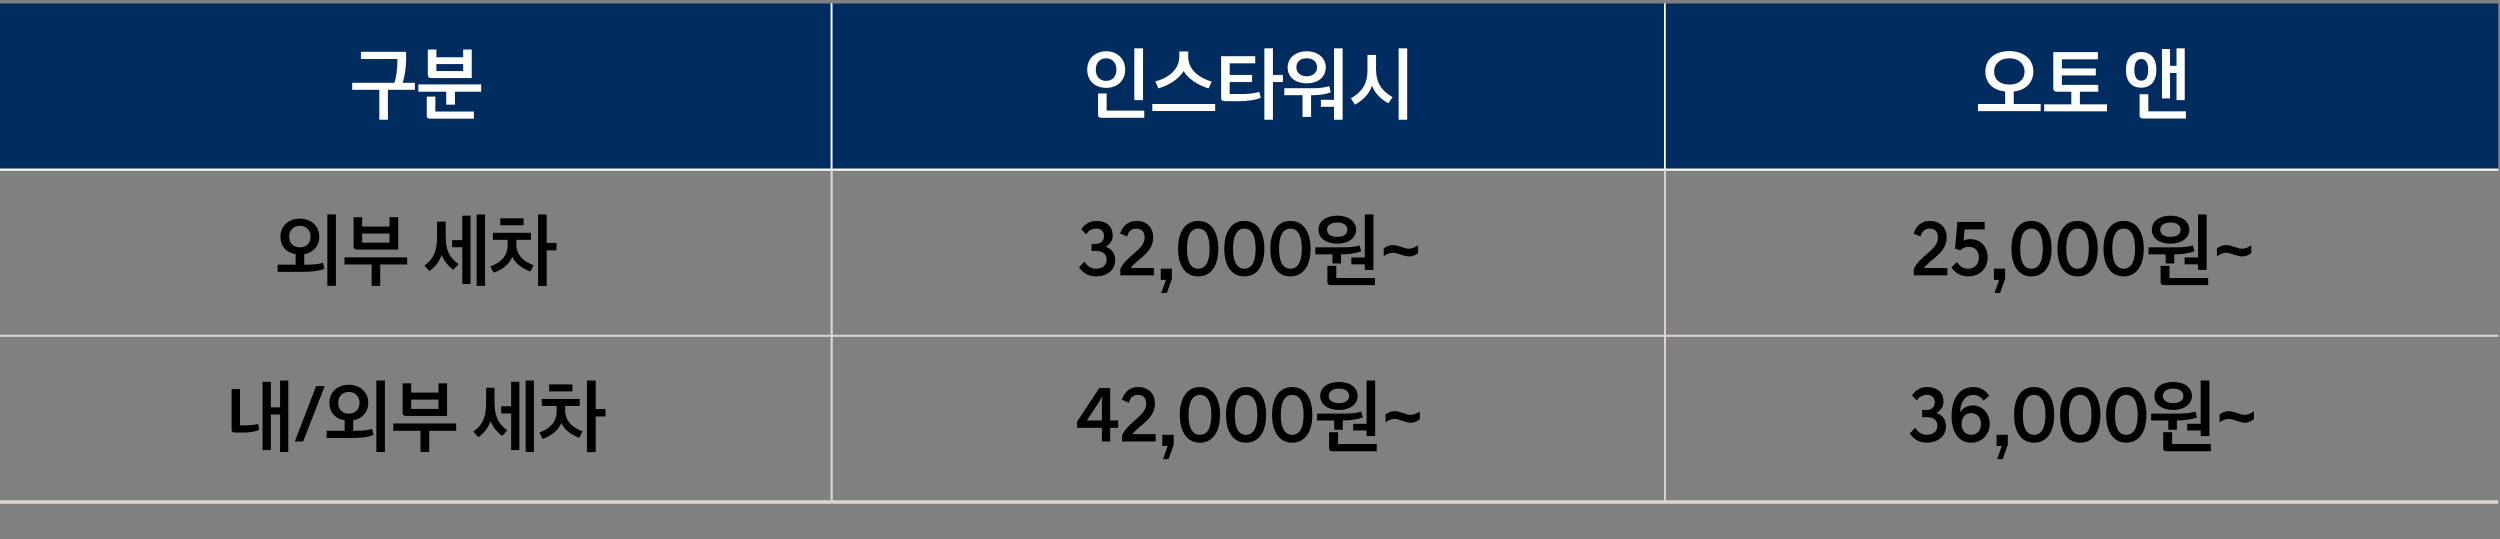 <?xml version="1.0" standalone="no"?><!DOCTYPE svg PUBLIC "-//W3C//DTD SVG 1.1//EN" "http://www.w3.org/Graphics/SVG/1.1/DTD/svg11.dtd"><svg xmlns="http://www.w3.org/2000/svg" version="1.1" width="1428.2px" height="308.2px" viewBox="0 -1 1428.2 308.2" style="top:-1px"><rect x="0" y="-1" width="1428.2" height="308.2" fill="#808080" stroke="none"/><desc>구분,인스타워시,오토 앤,외부 세차,32,000원~,25,000원~,내/외부 세차,42,000원~,36,000원~</desc><defs/><g class="svg-tables"><g class="svg-table-background"><rect x="-1" y="1" width="476.1" height="94.9" class="svg-cell-fill" style="fill:#002c5f;"/><line x1="-1" y1="95.9" x2="475.1" y2="95.9" stroke="#fff" stroke-width="1"/><line x1="475.1" y1="1" x2="475.1" y2="95.9" stroke="#fff" stroke-width="1"/><rect x="475.1" y="1" width="476.1" height="94.9" class="svg-cell-fill" style="fill:#002c5f;"/><line x1="475.1" y1="95.9" x2="951.2" y2="95.9" stroke="#fff" stroke-width="1"/><line x1="475.1" y1="1" x2="475.1" y2="95.9" stroke="#fff" stroke-width="1"/><line x1="951.2" y1="1" x2="951.2" y2="95.9" stroke="#fff" stroke-width="1"/><rect x="951.1" y="1" width="476.1" height="94.9" class="svg-cell-fill" style="fill:#002c5f;"/><line x1="951.1" y1="95.9" x2="1427.2" y2="95.9" stroke="#fff" stroke-width="1"/><line x1="951.1" y1="1" x2="951.1" y2="95.9" stroke="#fff" stroke-width="1"/><line x1="-1" y1="190.8" x2="475.1" y2="190.8" stroke="#dbd5ce" stroke-width="1"/><line x1="-1" y1="95.9" x2="475.1" y2="95.9" stroke="#fff" stroke-width="1"/><line x1="475.1" y1="95.9" x2="475.1" y2="190.8" stroke="#dbd5ce" stroke-width="1"/><line x1="475.1" y1="190.8" x2="951.2" y2="190.8" stroke="#dbd5ce" stroke-width="1"/><line x1="475.1" y1="95.9" x2="951.2" y2="95.9" stroke="#fff" stroke-width="1"/><line x1="475.1" y1="95.9" x2="475.1" y2="190.8" stroke="#dbd5ce" stroke-width="1"/><line x1="951.2" y1="95.9" x2="951.2" y2="190.8" stroke="#dbd5ce" stroke-width="1"/><line x1="951.1" y1="190.8" x2="1427.2" y2="190.8" stroke="#dbd5ce" stroke-width="1"/><line x1="951.1" y1="95.9" x2="1427.2" y2="95.9" stroke="#fff" stroke-width="1"/><line x1="951.1" y1="95.9" x2="951.1" y2="190.8" stroke="#dbd5ce" stroke-width="1"/><line x1="-1" y1="285.8" x2="475.1" y2="285.8" stroke="#dbd5ce" stroke-width="2"/><line x1="-1" y1="190.8" x2="475.1" y2="190.8" stroke="#dbd5ce" stroke-width="1"/><line x1="475.1" y1="190.8" x2="475.1" y2="285.8" stroke="#dbd5ce" stroke-width="1"/><line x1="475.1" y1="285.8" x2="951.2" y2="285.8" stroke="#dbd5ce" stroke-width="2"/><line x1="475.1" y1="190.8" x2="951.2" y2="190.8" stroke="#dbd5ce" stroke-width="1"/><line x1="475.1" y1="190.8" x2="475.1" y2="285.8" stroke="#dbd5ce" stroke-width="1"/><line x1="951.2" y1="190.8" x2="951.2" y2="285.8" stroke="#dbd5ce" stroke-width="1"/><line x1="951.1" y1="285.8" x2="1427.2" y2="285.8" stroke="#dbd5ce" stroke-width="2"/><line x1="951.1" y1="190.8" x2="1427.2" y2="190.8" stroke="#dbd5ce" stroke-width="1"/><line x1="951.1" y1="190.8" x2="951.1" y2="285.8" stroke="#dbd5ce" stroke-width="1"/></g></g><g id="Polygon19381"><path d="m1091 246.6l3.1-3.2c1.4 2 3.1 4 6.6 4c3.6 0 6.1-1.9 6.1-5.2c0-3-2-4.9-6.1-4.9h-2.6v-4.1h2.6c3.2 0 4.6-2.1 4.6-4.4c0-2.8-1.9-4.2-4.4-4.2c-2.9 0-4.7 1.3-5.8 3.2l-2.8-2.9c1.7-2.6 4.6-4.8 8.6-4.8c5.9 0 9.4 3.2 9.4 8.4c0 2.6-1.6 5.1-4.1 6.4c3.6 1.1 5.5 4 5.5 7.7c0 5.6-4.7 9.3-11 9.3c-5.3 0-8-2.9-9.7-5.3zm42.1-18.7c-1.2-2-3.3-3.3-5.9-3.3c-4.1 0-7.1 3.3-7.5 9.9c1.6-2.3 4-3.9 7.4-3.9c5.2 0 9.6 4.3 9.6 10.6c0 6.2-4.7 10.7-10.5 10.7c-7.5 0-11.3-6.2-11.3-15.2c0-10.3 4.8-16.6 12.3-16.6c4.4 0 7.5 2.3 9.2 5l-3.3 2.8zm-7 19.5c3.5 0 5.6-2.6 5.6-6.2c0-3.6-2.1-6.2-5.6-6.2c-3.4 0-5.5 2.6-5.5 6.2c0 3.6 2.1 6.2 5.5 6.2zm14.8 13.9l2.7-7.5h-3v-6.4h6.4v5.7l-2.9 8.2h-3.2zm9.7-25.3c0-9.6 4-15.9 11.4-15.9c7.5 0 11.5 6.3 11.5 15.9c0 9.6-4 15.9-11.5 15.9c-7.4 0-11.4-6.3-11.4-15.9zm5 0c0 6.9 1.8 11.4 6.4 11.4c4.6 0 6.5-4.5 6.5-11.4c0-6.9-1.9-11.4-6.5-11.4c-4.6 0-6.4 4.5-6.4 11.4zm21.3 0c0-9.6 4-15.9 11.5-15.9c7.4 0 11.5 6.3 11.5 15.9c0 9.6-4.1 15.9-11.5 15.9c-7.5 0-11.5-6.3-11.5-15.9zm5 0c0 6.9 1.9 11.4 6.5 11.4c4.6 0 6.4-4.5 6.4-11.4c0-6.9-1.8-11.4-6.4-11.4c-4.6 0-6.5 4.5-6.5 11.4zm21.3 0c0-9.6 4.1-15.9 11.5-15.9c7.4 0 11.5 6.3 11.5 15.9c0 9.6-4.1 15.9-11.5 15.9c-7.4 0-11.5-6.3-11.5-15.9zm5 0c0 6.9 1.9 11.4 6.5 11.4c4.6 0 6.5-4.5 6.5-11.4c0-6.9-1.9-11.4-6.5-11.4c-4.6 0-6.5 4.5-6.5 11.4zm33.2-18.8c6.6 0 10.8 3.3 10.8 8c0 4.7-4.4 8-10.7 8c-6.4 0-10.7-3.2-10.7-8c0-4.9 4.3-8 10.6-8zm8.1 23.9h7.7v-24.7h5v31.7h-5v-3.2h-7.7v-3.8zm-11.6 15.7c-1.4 0-2.1-.5-2.1-1.7v-9.2h5.1v6.8h22.1v4.1s-25.14.03-25.1 0zm.8-12.3v-5.3h-9.8v-3.9s15.62-.05 15.6 0c3.4 0 7-.3 9.7-1.2l.9 3.3c-3 1.3-7.5 1.8-11.5 1.8v5.3h-4.9zm2.8-23.5c-3.8 0-5.9 1.7-5.9 4.2c0 2.5 2.1 4.1 5.9 4.1c3.7 0 5.8-1.6 5.8-4.1c0-2.5-2.1-4.2-5.8-4.2zm26.5 19.2s-.01-4.39 0-4.4c1.5-1.2 3.3-1.9 5-1.9c3.5 0 6.7 2.1 9.4 2.1c1.6 0 3.4-.7 5.1-1.9h.1s.03 4.41 0 4.4c-1.5 1.2-3.3 2-5 2c-3.4 0-6.7-2.2-9.4-2.2c-1.6 0-3.3.7-5.1 1.9c.02.03-.1 0-.1 0z" stroke="none" fill="#000"/></g><g id="Polygon19380"><path d="m638.8 239.2v4.2h-4.6v7.8h-4.7v-7.8h-14.2v-3.5l12.7-19.2h6.2v18.5h4.6zm-9.3-8.7c0-2.2 0-3.9.2-5.2h-.1c-.2.9-1.2 2.6-2.5 4.5c.03.01-6.2 9.4-6.2 9.4h8.6s-.04-8.69 0-8.7zm11.4-3.2c1-3.2 3.7-7.2 9.2-7.2c6.2 0 9.7 4 9.7 9.4c0 9.2-10 13-12.8 17.5c-.05.01 13.2 0 13.2 0v4.2H641v-3.5c3.4-7.7 13.8-11.1 13.8-18c0-3-1.3-5.1-4.8-5.1c-2.6 0-4.3 1.5-5.1 4.5l-4-1.8zm23.5 34l2.7-7.5H664v-6.4h6.5v5.7l-2.9 8.2h-3.2zM674 236c0-9.6 4.1-15.9 11.5-15.9c7.4 0 11.5 6.3 11.5 15.9c0 9.6-4.1 15.9-11.5 15.9c-7.4 0-11.5-6.3-11.5-15.9zm5 0c0 6.9 1.9 11.4 6.5 11.4c4.6 0 6.5-4.5 6.5-11.4c0-6.9-1.9-11.4-6.5-11.4c-4.6 0-6.5 4.5-6.5 11.4zm21.4 0c0-9.6 4-15.9 11.4-15.9c7.5 0 11.5 6.3 11.5 15.9c0 9.6-4 15.9-11.5 15.9c-7.4 0-11.4-6.3-11.4-15.9zm5 0c0 6.9 1.8 11.4 6.4 11.4c4.6 0 6.5-4.5 6.5-11.4c0-6.9-1.9-11.4-6.5-11.4c-4.6 0-6.4 4.5-6.4 11.4zm21.3 0c0-9.6 4.1-15.9 11.5-15.9c7.4 0 11.5 6.3 11.5 15.9c0 9.6-4.1 15.9-11.5 15.9c-7.4 0-11.5-6.3-11.5-15.9zm5 0c0 6.9 1.9 11.4 6.5 11.4c4.6 0 6.5-4.5 6.5-11.4c0-6.9-1.9-11.4-6.5-11.4c-4.6 0-6.5 4.5-6.5 11.4zm33.2-18.8c6.6 0 10.7 3.3 10.7 8c0 4.7-4.3 8-10.7 8c-6.3 0-10.7-3.2-10.7-8c0-4.9 4.4-8 10.7-8zm8.1 23.9h7.7v-24.7h4.9v31.7h-4.9v-3.2H773v-3.8zm-11.7 15.7c-1.3 0-2-.5-2-1.7c-.02.01 0-9.2 0-9.2h5.1v6.8h22.1v4.1s-25.17.03-25.2 0zm.9-12.3v-5.3h-9.8v-3.9s15.59-.05 15.6 0c3.4 0 7-.3 9.6-1.2l1 3.3c-3 1.3-7.6 1.8-11.5 1.8c-.02.05 0 5.3 0 5.3h-4.9zm2.7-23.5c-3.7 0-5.8 1.7-5.8 4.2c0 2.5 2.1 4.1 5.8 4.1c3.8 0 5.8-1.6 5.8-4.1c0-2.5-2-4.2-5.8-4.2zm26.6 19.2s-.05-4.39 0-4.4c1.5-1.2 3.2-1.9 5-1.9c3.5 0 6.7 2.1 9.4 2.1c1.6 0 3.3-.7 5.1-1.9h.1v4.4c-1.5 1.2-3.3 2-5.1 2c-3.3 0-6.7-2.2-9.4-2.2c-1.5 0-3.3.7-5 1.9c-.01.03-.1 0-.1 0z" stroke="none" fill="#000"/></g><g id="Polygon19379"><path d="m150 256.1v-39h4.7v14.6h5.3v-15.3h4.7v40.8H160v-21.4h-5.3v20.3H150zm-17.7-34.8h4.8V242h4.7c1.9-.1 4.1-.4 5.6-.8c.1.4.7 3 .7 3.4c-2 .9-5.8 1.5-7.9 1.5h-6c-1.2 0-1.9-.5-1.9-1.6c.03-.04 0-23.2 0-23.2zm36.1 29.9l12.2-31.6h4.9l-12.3 31.6h-4.8zm18.2-6.1h10.3s-.05-5.99 0-6c-5.2-.8-8.7-4.3-8.7-10c0-6.3 4.7-10.3 11.1-10.3c6.2 0 11.1 4.1 11.1 10.3c0 5.5-3.7 9.2-8.6 10c-.02.01 0 6 0 6h2.3c2.9 0 6.2-.3 8.4-1.1c.1.5.8 3.1.9 3.4c-3.4 1.6-8.5 1.8-12.9 1.8c.05.05-13.9 0-13.9 0v-4.1zm28.4 12.1v-40.8h4.9v40.8H215zm-15.7-21.9c3.6 0 6.1-2.3 6.1-6.2c0-3.7-2.6-6.2-6.1-6.2c-3.7 0-6.1 2.6-6.1 6.2c0 3.8 2.4 6.2 6.1 6.2zm32.6 1.3c-1.2 0-1.9-.6-1.9-1.7c-.02-.02 0-16.9 0-16.9h4.9v5.3h15.6V218h4.9v18.6s-23.46-.05-23.5 0zm-7.2 4.3h35.9v4.2h-15.4v12.1h-5v-12.1h-15.5v-4.2zm10.2-8.3h15.6v-5.3h-15.6v5.3zm51.4-1.5h5.7v-14h4.7v39H292v-20.9h-5.7v-4.1zm14 26.1v-40.8h4.7v40.8h-4.7zm-22.6-36.7h4.8s.02 7.78 0 7.8c0 7.4 1.3 12.3 7.3 16.5l-2.9 3.2c-2.9-2-5.7-5.5-6.7-8.5c-1 3.3-3.2 6.5-6.9 9.3l-2.9-3.2c5.9-4.2 7.3-9.1 7.3-16.6c-.01.02 0-8.5 0-8.5zm31.8 6.4h21.7v4h-8.3s.04 2.72 0 2.7c0 5.9 4.1 9.7 9.9 11.8l-1.9 3.7c-4.5-1.7-8.5-4.5-10.2-8.5c-1.7 4.3-5.9 7.4-10.7 9.2l-1.9-3.7c6-2.2 9.9-5.9 9.9-12.2c-.02 0 0-3 0-3h-8.5v-4zm25.8 30.4v-40.9h5v16.3h5.6v4.2h-5.6v20.4h-5zm-21.6-38.7H327v4h-13.3v-4z" stroke="none" fill="#000"/></g><g id="Polygon19378"><path d="m1093.2 132.4c1-3.2 3.7-7.2 9.2-7.2c6.2 0 9.7 4 9.7 9.4c0 9.2-10 12.9-12.9 17.5h13.3v4.2h-19.2s-.03-3.55 0-3.6c3.4-7.6 13.8-11 13.8-17.9c0-3-1.3-5.2-4.8-5.2c-2.6 0-4.3 1.6-5.2 4.5l-3.9-1.7zm40.6-2.3h-11.5s-.55 6.28-.5 6.3c1.1-.5 2.4-.8 3.8-.8c5.3 0 9.9 3.7 9.9 10.5c0 6.3-4.6 10.8-11.1 10.8c-5.2 0-8-2.8-9.6-5.1l3.1-3.1c1.3 1.8 3.1 3.8 6.5 3.8c3.4 0 6.1-2.4 6.1-6.4c0-3.9-2.4-6.1-5.7-6.1c-2.2 0-3.6.8-4.9 2c-.01.01-3.1-1-3.1-1l.1-.2l1.3-15h15.6v4.3zm5.6 36.3l2.7-7.5h-3v-6.4h6.4v5.7l-2.9 8.2h-3.2zm9.7-25.3c0-9.6 4-15.9 11.4-15.9c7.5 0 11.5 6.3 11.5 15.9c0 9.6-4 15.8-11.5 15.8c-7.4 0-11.4-6.2-11.4-15.8zm5 0c0 6.9 1.8 11.4 6.4 11.4c4.6 0 6.5-4.5 6.5-11.4c0-6.9-1.9-11.5-6.5-11.5c-4.6 0-6.4 4.6-6.4 11.5zm21.3 0c0-9.6 4-15.9 11.5-15.9c7.4 0 11.5 6.3 11.5 15.9c0 9.6-4.1 15.8-11.5 15.8c-7.5 0-11.5-6.2-11.5-15.8zm5 0c0 6.9 1.9 11.4 6.5 11.4c4.6 0 6.4-4.5 6.4-11.4c0-6.9-1.8-11.5-6.4-11.5c-4.6 0-6.5 4.6-6.5 11.5zm21.3 0c0-9.6 4.1-15.9 11.5-15.9c7.4 0 11.5 6.3 11.5 15.9c0 9.6-4.1 15.8-11.5 15.8c-7.4 0-11.5-6.2-11.5-15.8zm5 0c0 6.9 1.9 11.4 6.5 11.4c4.6 0 6.5-4.5 6.5-11.4c0-6.9-1.9-11.5-6.5-11.5c-4.6 0-6.5 4.6-6.5 11.5zm33.2-18.9c6.6 0 10.8 3.4 10.8 8c0 4.8-4.4 8-10.7 8c-6.4 0-10.7-3.1-10.7-8c0-4.8 4.3-8 10.6-8zm8.1 23.9h7.7v-24.6h4.9v31.7h-4.9V150h-7.7v-3.9zm-11.6 15.8c-1.4 0-2.1-.6-2.1-1.7c.01-.01 0-9.3 0-9.3h5.1v6.9h22.1v4.1h-25.1zm.8-12.4v-5.2h-9.8v-4s15.61.03 15.6 0c3.4 0 7-.2 9.7-1.1l.9 3.3c-3 1.3-7.5 1.8-11.5 1.8v5.2h-4.9zm2.8-23.4c-3.8 0-5.9 1.7-5.9 4.1c0 2.6 2.1 4.1 5.9 4.1c3.7 0 5.7-1.5 5.7-4.1c0-2.4-2-4.1-5.7-4.1zm26.5 19.2s-.02-4.41 0-4.4c1.5-1.2 3.3-1.9 5-1.9c3.5 0 6.7 2.1 9.4 2.1c1.6 0 3.4-.7 5.1-1.9c-.01-.03.1 0 .1 0c0 0 .02 4.39 0 4.4c-1.5 1.2-3.3 1.9-5 1.9c-3.4 0-6.7-2.1-9.4-2.1c-1.6 0-3.3.7-5.1 1.9h-.1z" stroke="none" fill="#000"/></g><g id="Polygon19377"><path d="m616.4 151.7l3.1-3.2c1.4 2 3.1 4 6.6 4c3.7 0 6.1-1.9 6.1-5.2c0-3-2-4.9-6.1-4.9c-.04-.02-2.5 0-2.5 0v-4.1s2.46-.01 2.5 0c3.2 0 4.6-2.1 4.6-4.4c0-2.9-1.9-4.3-4.4-4.3c-2.9 0-4.7 1.4-5.8 3.3l-2.8-2.9c1.7-2.6 4.6-4.8 8.6-4.8c5.9 0 9.4 3.2 9.4 8.4c0 2.6-1.6 5.1-4.1 6.4c3.6 1.1 5.5 4 5.5 7.6c0 5.7-4.7 9.3-11 9.3c-5.3 0-8-2.9-9.7-5.2zm23.5-19.3c1-3.2 3.8-7.2 9.3-7.2c6.1 0 9.6 4 9.6 9.4c0 9.2-10 12.9-12.8 17.5h13.2v4.2H640s.01-3.55 0-3.6c3.4-7.6 13.9-11 13.9-17.9c0-3-1.4-5.2-4.9-5.2c-2.6 0-4.3 1.6-5.1 4.5l-4-1.7zm23.5 34l2.7-7.5h-3v-6.4h6.4v5.7l-2.9 8.2h-3.2zm9.6-25.3c0-9.6 4.1-15.9 11.5-15.9c7.5 0 11.5 6.3 11.5 15.9c0 9.6-4 15.8-11.5 15.8c-7.4 0-11.5-6.2-11.5-15.8zm5.1 0c0 6.9 1.8 11.4 6.4 11.4c4.6 0 6.5-4.5 6.5-11.4c0-6.9-1.9-11.5-6.5-11.5c-4.6 0-6.4 4.6-6.4 11.5zm21.3 0c0-9.6 4-15.9 11.5-15.9c7.4 0 11.4 6.3 11.4 15.9c0 9.6-4 15.8-11.4 15.8c-7.5 0-11.5-6.2-11.5-15.8zm5 0c0 6.9 1.9 11.4 6.5 11.4c4.6 0 6.4-4.5 6.4-11.4c0-6.9-1.8-11.5-6.4-11.5c-4.6 0-6.5 4.6-6.5 11.5zm21.3 0c0-9.6 4.1-15.9 11.5-15.9c7.4 0 11.5 6.3 11.5 15.9c0 9.6-4.1 15.8-11.5 15.8c-7.4 0-11.5-6.2-11.5-15.8zm5 0c0 6.9 1.9 11.4 6.5 11.4c4.6 0 6.5-4.5 6.5-11.4c0-6.9-1.9-11.5-6.5-11.5c-4.6 0-6.5 4.6-6.5 11.5zm33.2-18.9c6.6 0 10.8 3.4 10.8 8c0 4.8-4.4 8-10.7 8c-6.4 0-10.8-3.1-10.8-8c0-4.8 4.4-8 10.7-8zm8.1 23.9h7.7v-24.6h4.9v31.7h-4.9V150H772v-3.9zm-11.6 15.8c-1.4 0-2.1-.6-2.1-1.7v-9.3h5.1v6.9h22.1v4.1h-25.1zm.8-12.4v-5.2h-9.8v-4s15.61.03 15.6 0c3.4 0 7-.2 9.7-1.1l.9 3.3c-3 1.3-7.5 1.8-11.5 1.8v5.2h-4.9zm2.8-23.4c-3.8 0-5.9 1.7-5.9 4.1c0 2.6 2.1 4.1 5.9 4.1c3.7 0 5.7-1.5 5.7-4.1c0-2.4-2-4.1-5.7-4.1zm26.5 19.2s-.02-4.41 0-4.4c1.5-1.2 3.3-1.9 5-1.9c3.5 0 6.7 2.1 9.4 2.1c1.6 0 3.3-.7 5.1-1.9c-.02-.03.1 0 .1 0c0 0 .02 4.39 0 4.4c-1.5 1.2-3.3 1.9-5 1.9c-3.4 0-6.7-2.1-9.4-2.1c-1.6 0-3.4.7-5.1 1.9h-.1z" stroke="none" fill="#000"/></g><g id="Polygon19376"><path d="m158.6 150.2h10.3v-6c-5.2-.8-8.7-4.3-8.7-10c0-6.3 4.8-10.3 11.1-10.3c6.2 0 11.1 4.1 11.1 10.3c0 5.5-3.6 9.2-8.6 10c.02-.01 0 6 0 6h2.3c2.9-.1 6.2-.3 8.4-1.1c.1.5.8 3 .9 3.4c-3.3 1.5-8.5 1.8-12.8 1.8c-.01.03-14 0-14 0v-4.1zm28.4 12.1v-40.8h4.9v40.8H187zm-15.7-22c3.6 0 6.1-2.2 6.1-6.1c0-3.7-2.5-6.2-6.1-6.2c-3.6 0-6.1 2.6-6.1 6.2c0 3.8 2.5 6.1 6.1 6.1zm32.7 1.3c-1.3 0-2-.5-2-1.6c.03-.04 0-16.9 0-16.9h4.9v5.3h15.6v-5.3h5v18.5s-23.51.03-23.5 0zm-7.2 4.4h35.8v4.1h-15.4v12.2h-4.9v-12.2h-15.5V146zm10.1-8.4h15.6v-5.2h-15.6v5.2zm51.4-1.4h5.8v-14h4.7v39h-4.7v-21h-5.8v-4zm14 26.1v-40.8h4.8v40.8h-4.8zm-22.6-36.7h4.9s-.03 7.76 0 7.8c0 7.4 1.3 12.2 7.3 16.5l-2.9 3.2c-3-2-5.7-5.6-6.7-8.5c-1.1 3.3-3.2 6.5-7 9.3l-2.8-3.2c5.8-4.2 7.2-9.1 7.2-16.6c.04 0 0-8.5 0-8.5zm31.9 6.4h21.7v4H295v2.7c0 5.9 4 9.7 9.9 11.8l-1.9 3.6c-4.5-1.6-8.6-4.5-10.3-8.4c-1.7 4.3-5.8 7.4-10.7 9.1l-1.9-3.6c6-2.2 9.9-5.9 9.9-12.2c.02-.02 0-3 0-3h-8.4v-4zm25.8 30.4v-40.9h4.9v16.3h5.6v4.2h-5.6v20.4h-4.9zm-21.6-38.7h13.3v4h-13.3v-4z" stroke="none" fill="#000"/></g><g id="Polygon19375"><path d="m1130 58.4h15.5s-.03-7.13 0-7.1c-7-.8-11.3-4.9-11.3-11.5c0-7.1 5.5-11.6 13.6-11.6c8.3 0 13.8 4.6 13.8 11.6c0 6.5-4.4 10.7-11.2 11.5v7.1h15.4v4.1H1130v-4.1zm17.9-11.1c5.4 0 8.7-2.8 8.7-7.5c0-4.2-3.3-7.5-8.7-7.5c-5.4 0-8.7 3.2-8.7 7.5c0 4.7 3.3 7.5 8.7 7.5zm30-5.2v5.4h20.8v3.9h-10.5v7.2h15.5v4h-35.9v-4h15.5v-7.2s-8.34-.03-8.3 0c-1.3 0-2-.6-2-1.7c.04-.01 0-20.9 0-20.9h25.5v4.1h-20.6v5.2h19.4v4h-19.4zm57.2 13.1V27h4.6v9.6h3.7v-10h4.7v29.6h-4.7V40.7h-3.7v14.5h-4.6zm-11.9-6.1c-5.2 0-8.7-3.4-8.7-10.2c0-6.8 3.5-10.2 8.7-10.2c5.3 0 8.7 3.4 8.7 10.2c0 6.7-3.4 10.2-8.7 10.2zm1.2 17.6c-1.3 0-2.1-.5-2.1-1.7c.05.04 0-12.2 0-12.2h5v9.8h21.5v4.1s-24.45.01-24.4 0zm-1.1-34c-2.5 0-4 2.1-4 6.2c0 4.3 1.5 6.2 4 6.2c2.5 0 3.9-1.9 3.9-6.2c0-4.1-1.5-6.2-3.9-6.2z" stroke="none" fill="#fff"/></g><g id="Polygon19374"><path d="m648 56.2V26.6h5v29.6h-5zm-20.7-3.8h4.9v9.8h21.5v4.1s-24.38.04-24.4 0c-1.3 0-2-.5-2-1.6c.01-.04 0-12.3 0-12.3zm4.7-24.1c6.4 0 10.8 4.4 10.8 10.5c0 6.1-4.4 10.4-10.8 10.4c-6.6 0-10.9-4.2-10.9-10.4c0-6.1 4.3-10.5 10.9-10.5zm-.1 16.9c3.5 0 5.9-2.4 5.9-6.4c0-4-2.4-6.5-5.9-6.5c-3.5 0-5.9 2.5-5.9 6.5c0 4 2.4 6.4 5.9 6.4zm58.6 4.3c-6.2-1.7-12.1-5.9-14.3-9.9c-2.5 4.2-7.8 7.9-14.4 9.9l-1.8-4c6.5-1.6 13.7-6.1 13.7-14.2c-.04-.02 0-2.9 0-2.9h5.1s-.04 2.88 0 2.9c0 7.9 6.8 12.4 13.4 14.3c-.6 1.3-1.1 2.6-1.7 3.9zm-32.2 8.9h35.9v4h-35.9v-4zm52.2-5.7c3.1 0 6.5-.5 8.9-1.2l.9 3.3c-3.3 1.5-8.3 2-12.8 2h-8c-1.2 0-1.9-.6-1.9-1.7c-.02.03 0-24 0-24h19.5v4.1h-14.6v6.6h12.8v4.1h-12.8v6.8s7.98-.03 8 0zm11.8 14.7V26.6h4.9v15.2h5.7v4.1h-5.7v21.5h-4.9zm24.2-20.8c-6.7 0-10.9-3.7-10.9-9.1c0-5.2 4.3-9.2 10.9-9.2c6.6 0 10.9 4 10.9 9.2c0 5.4-4.3 9.1-10.9 9.1zm8.1 9.4h7.5V26.6h4.9v40.8h-4.9V60h-7.5v-4zm-10.5 9.8V53.4h-10.4v-4s16.74.01 16.7 0c3.1 0 6.6-.4 9-1.2l.8 3.5c-2.8 1.3-7.3 1.7-11.2 1.7c.03.01 0 12.4 0 12.4h-4.9zm2.4-33.5c-3.7 0-5.9 2.1-5.9 5.2c0 2.9 2.3 5.1 5.9 5.1c3.6 0 5.9-2.2 5.9-5.1c0-3.1-2.2-5.2-5.9-5.2zm34.7-1.9h4.9s.02 8.27 0 8.3c0 7.2 2.9 12.1 9.5 15.8c-.5.5-2 3-2.5 3.5c-4.4-2.4-7.8-5.9-9.3-10.1c-1.4 4.5-4.8 8.1-9.7 10.9l-2.4-3.6c6.6-3.7 9.5-8.6 9.5-15.8v-9zm17.8 37V26.6h4.9v40.8H799z" stroke="none" fill="#fff"/></g><g id="Polygon19373"><path d="m225.3 46.3c1.2-3.5 1.7-8.6 1.7-11.5v-2.1h-20.8v-4.1H232s-.03 5.05 0 5c0 3.7-.8 8.9-1.9 12.7c.04-.05 6.9 0 6.9 0v4h-15.4v17.1h-4.9V50.3h-15.5v-4s24.11-.05 24.1 0zm21.1-2.7c-1.3 0-2-.6-2-1.8V27.3h4.9v4.4h15.3v-4.4h4.9v16.3s-23.13-.05-23.1 0zm8.5 15.2v-7.4H239v-4.2h35.9v4.2h-15v7.4h-5zm-9.1 8c-1.3 0-2-.5-2-1.6v-11h4.9v8.5h22v4.1h-24.9zm3.5-27.2h15.3v-4h-15.3v4z" stroke="none" fill="#fff"/></g></svg>